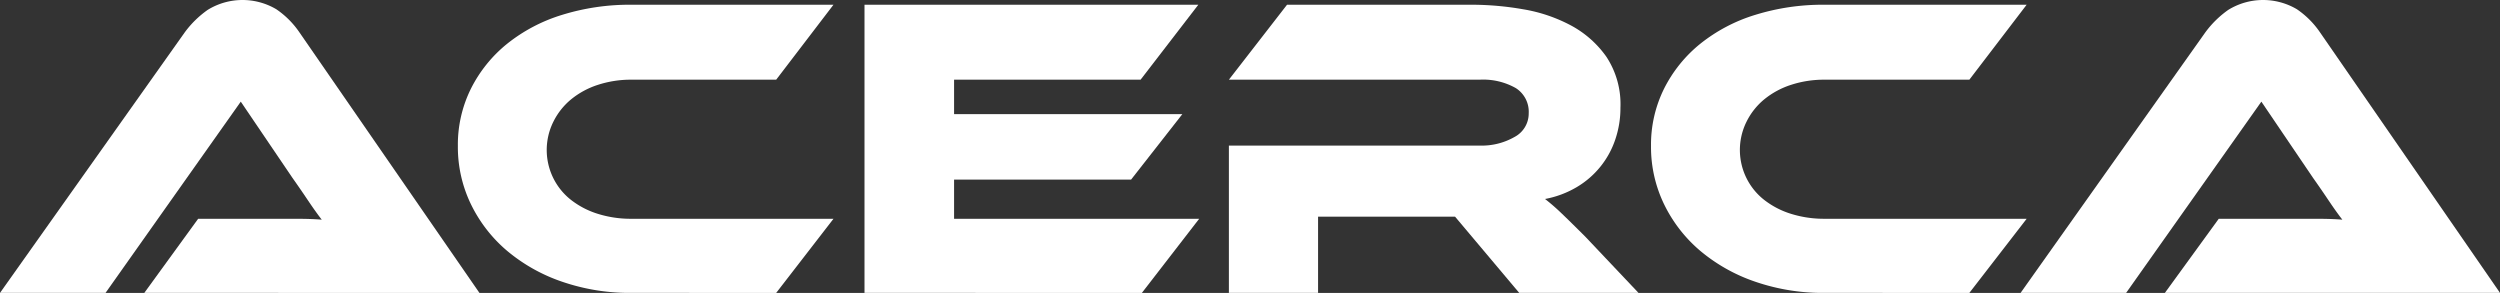 <svg id="Capa_1" data-name="Capa 1" xmlns="http://www.w3.org/2000/svg" viewBox="0 0 350 41.007"><rect x="0" y="0" width="350" height="41.007" fill="#333333" stroke="none"/><defs><style>.cls-1{fill:#fff;}</style></defs><path class="cls-1" d="M52.071,205.329l7.538-10.373h13.9q1.959,0,3.407.122-.845-1.085-1.96-2.744t-2.141-3.106l-7.236-10.674L46.644,205.329H31.87l25.87-36.483a13.939,13.939,0,0,1,3.2-3.136,9.29,9.29,0,0,1,9.618-.09,12.3,12.3,0,0,1,3.227,3.226l25.206,36.483Z" transform="translate(-31.87 -164.323)"/><path class="cls-1" d="M148.556,194.956l-8.02,10.373H120.274a29.083,29.083,0,0,1-9.709-1.567,24,24,0,0,1-7.688-4.312,19.942,19.942,0,0,1-5.066-6.512,18.37,18.37,0,0,1-1.839-8.172,17.612,17.612,0,0,1,1.839-8.05,19.04,19.04,0,0,1,5.066-6.271,23.137,23.137,0,0,1,7.688-4.041,31.921,31.921,0,0,1,9.709-1.418h28.282l-8.02,10.494H120.274a14.808,14.808,0,0,0-4.7.723,11.5,11.5,0,0,0-3.738,2.02,9.511,9.511,0,0,0-2.473,3.1A8.881,8.881,0,0,0,111.8,192.3a11.764,11.764,0,0,0,3.769,1.96,15.4,15.4,0,0,0,4.7.692Z" transform="translate(-31.87 -164.323)"/><path class="cls-1" d="M199.753,194.956l-8.02,10.373H152.9V164.986h46.735l-8.081,10.494H165.441V180.3H197.4l-7.176,9.166H165.441v5.486Z" transform="translate(-31.87 -164.323)"/><path class="cls-1" d="M261.263,205.329h-16.7l-8.984-10.673H216.4v10.673H203.914V184.705h35.1A9.256,9.256,0,0,0,243.9,183.5a3.714,3.714,0,0,0,1.99-3.317,3.928,3.928,0,0,0-1.809-3.528,9.26,9.26,0,0,0-5.066-1.175h-35.1l8.141-10.494h25.93a41.855,41.855,0,0,1,7.116.634,21.766,21.766,0,0,1,6.694,2.261,14.365,14.365,0,0,1,4.975,4.4,12.058,12.058,0,0,1,1.96,7.116,13.645,13.645,0,0,1-.724,4.462,12.254,12.254,0,0,1-5.4,6.664,13.589,13.589,0,0,1-4.432,1.658,28.662,28.662,0,0,1,2.292,1.991q1.266,1.208,3.376,3.316Z" transform="translate(-31.87 -164.323)"/><path class="cls-1" d="M315.6,194.956l-8.02,10.373H287.314a29.079,29.079,0,0,1-9.709-1.567,23.982,23.982,0,0,1-7.688-4.312,19.942,19.942,0,0,1-5.066-6.512,18.37,18.37,0,0,1-1.839-8.172,17.612,17.612,0,0,1,1.839-8.05,19.04,19.04,0,0,1,5.066-6.271,23.117,23.117,0,0,1,7.688-4.041,31.916,31.916,0,0,1,9.709-1.418H315.6l-8.02,10.494H287.314a14.8,14.8,0,0,0-4.7.723,11.493,11.493,0,0,0-3.738,2.02,9.511,9.511,0,0,0-2.473,3.1,8.881,8.881,0,0,0,2.442,10.976,11.764,11.764,0,0,0,3.769,1.96,15.392,15.392,0,0,0,4.7.692Z" transform="translate(-31.87 -164.323)"/><path class="cls-1" d="M334.953,205.329l7.539-10.373h13.9q1.958,0,3.406.122-.844-1.085-1.959-2.744t-2.141-3.106l-7.237-10.674-18.935,26.775H314.752l25.87-36.483a13.959,13.959,0,0,1,3.2-3.136,9.292,9.292,0,0,1,9.619-.09,12.31,12.31,0,0,1,3.226,3.226l25.207,36.483Z" transform="translate(-31.87 -164.323)"/></svg>